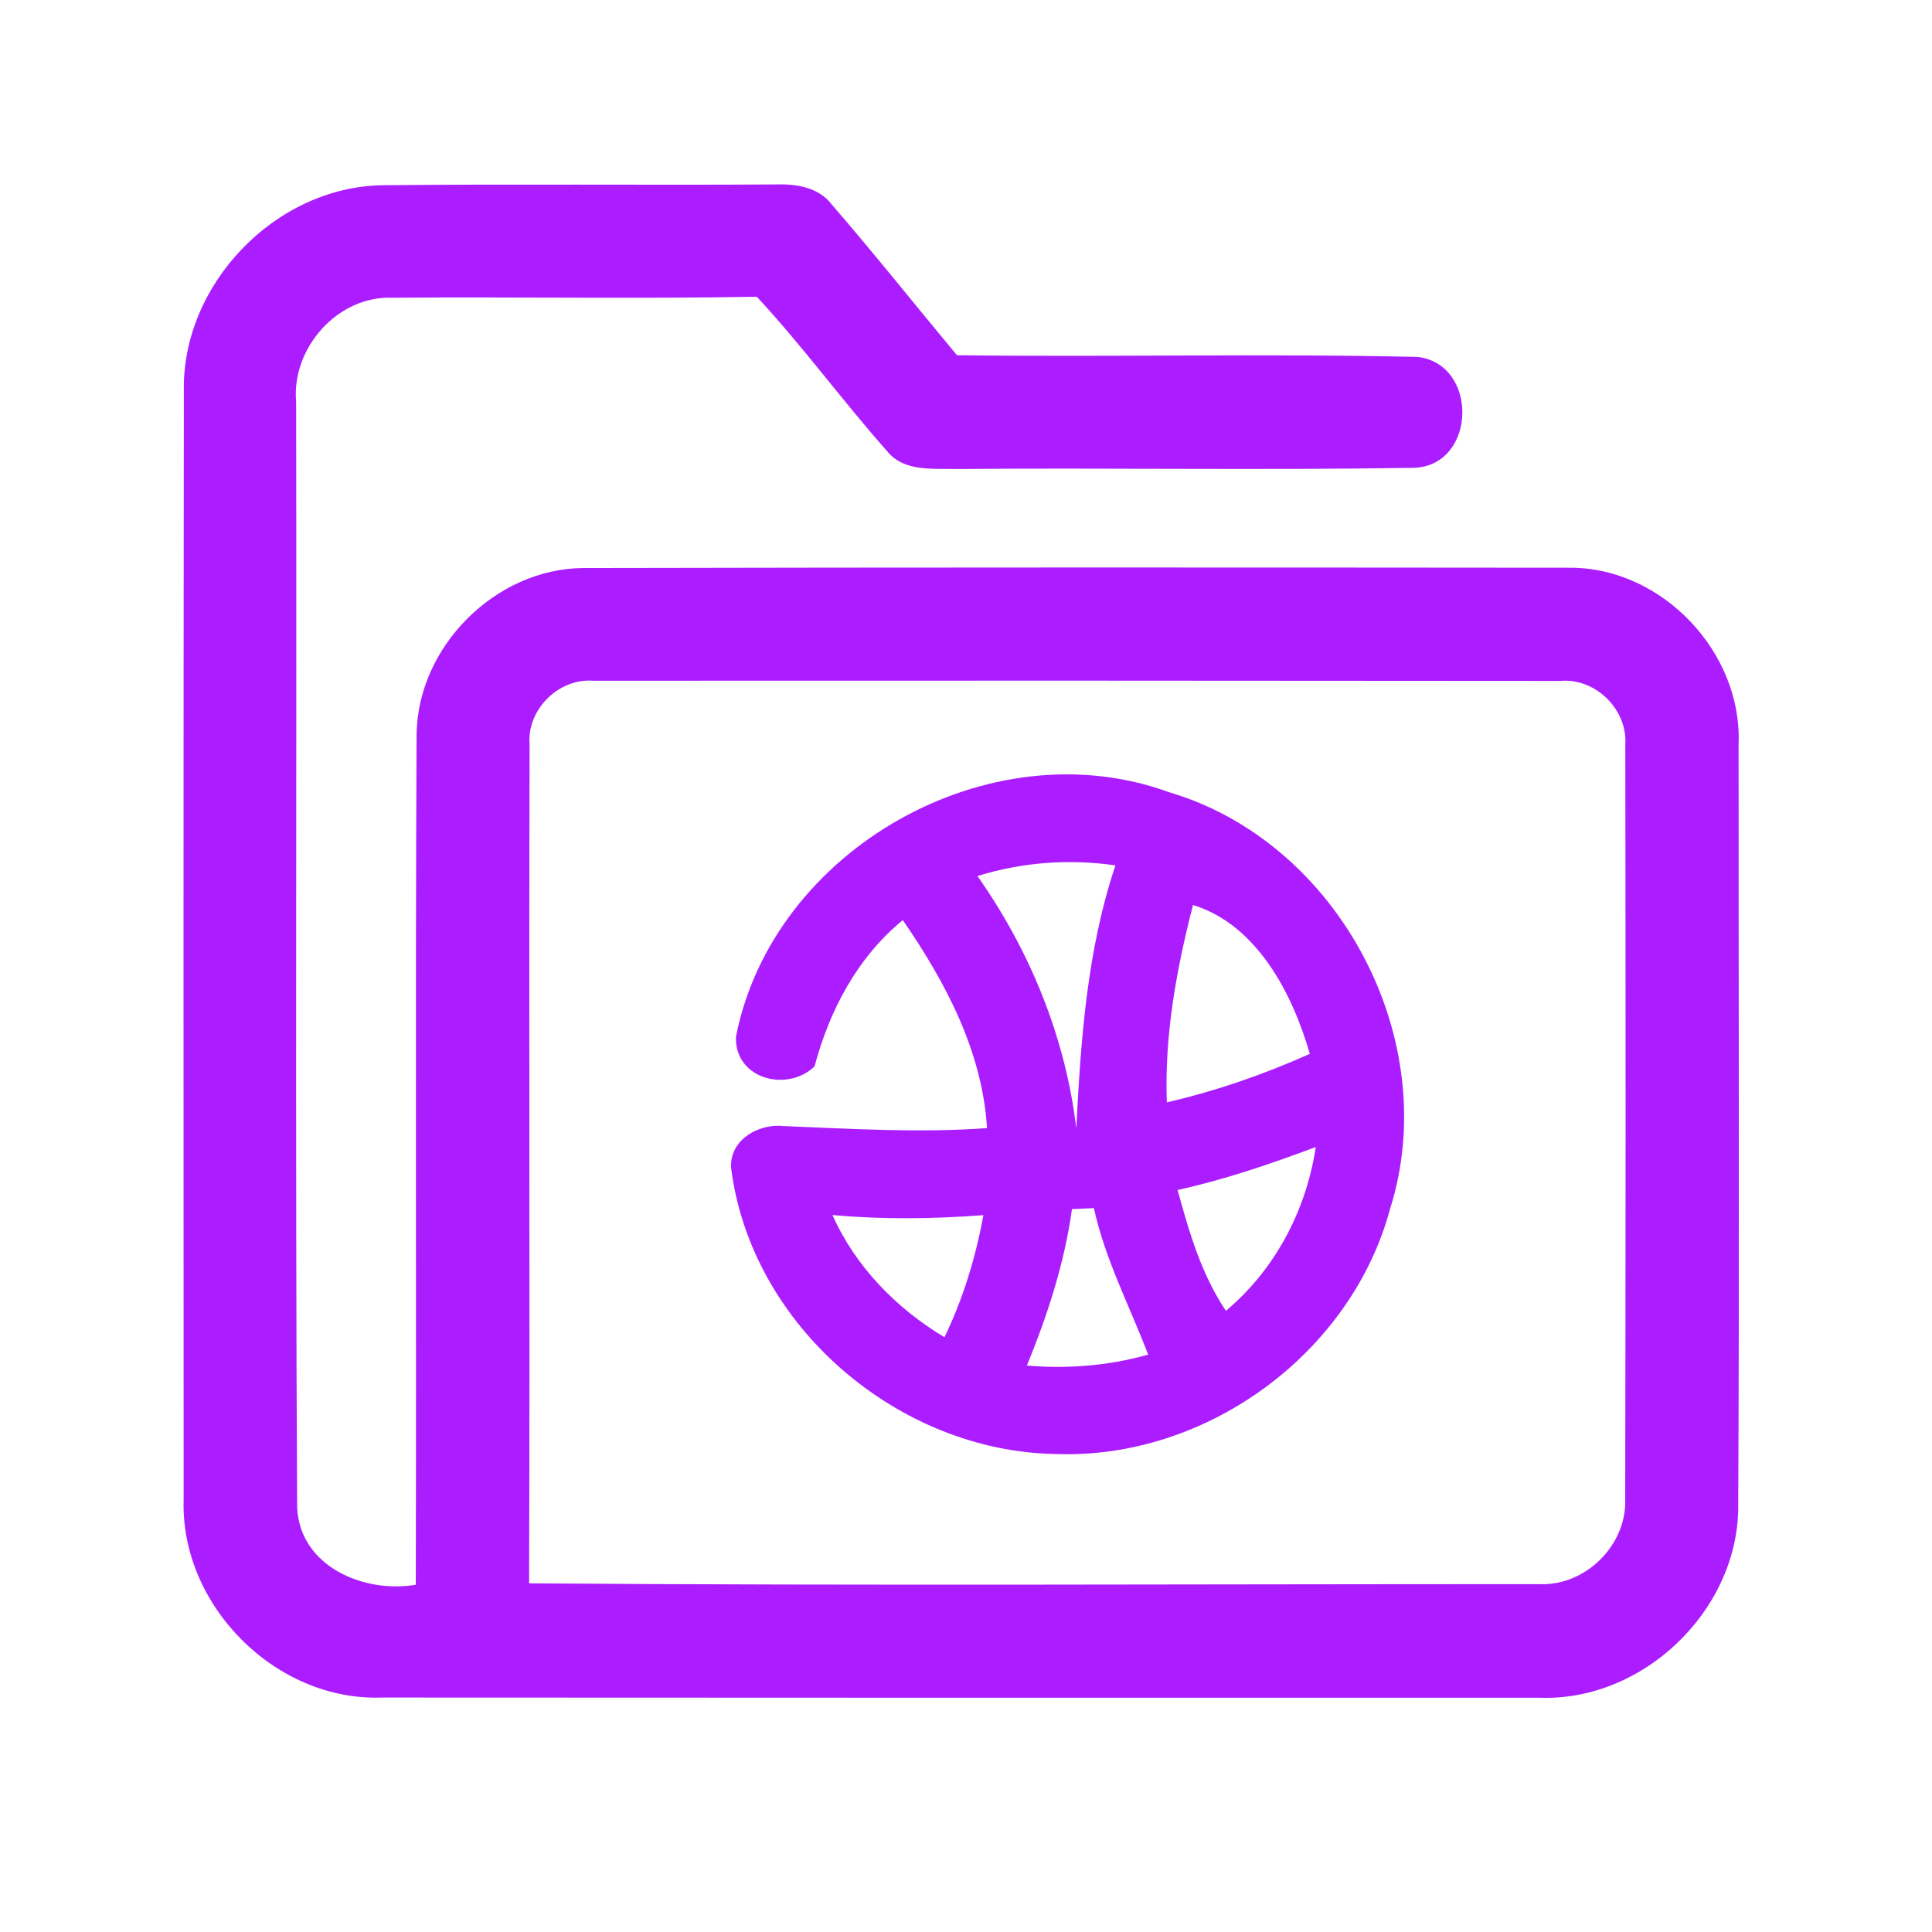 <?xml version="1.0" encoding="UTF-8" ?>
<!DOCTYPE svg PUBLIC "-//W3C//DTD SVG 1.1//EN" "http://www.w3.org/Graphics/SVG/1.1/DTD/svg11.dtd">
<svg width="192pt" height="192pt" viewBox="0 0 192 192" version="1.1" xmlns="http://www.w3.org/2000/svg">
<g id="#ab1dffff">
<path fill="#ab1dff" opacity="1.00" d=" M 18.27 38.94 C 18.03 28.32 27.29 18.62 37.93 18.41 C 50.97 18.27 64.01 18.41 77.05 18.33 C 79.09 18.26 81.34 18.59 82.66 20.32 C 86.90 25.23 90.95 30.31 95.10 35.30 C 110.34 35.50 125.60 35.12 140.84 35.47 C 146.92 36.12 146.79 46.12 140.64 46.49 C 125.42 46.74 110.18 46.48 94.96 46.61 C 92.64 46.55 89.82 46.89 88.17 44.85 C 83.73 39.84 79.77 34.40 75.21 29.49 C 63.14 29.71 51.07 29.49 38.99 29.59 C 33.55 29.38 28.95 34.60 29.43 39.94 C 29.50 76.57 29.33 113.21 29.53 149.83 C 29.81 155.68 36.17 158.37 41.32 157.49 C 41.39 129.31 41.26 101.12 41.40 72.94 C 41.53 64.25 49.23 56.53 57.93 56.45 C 90.64 56.38 123.35 56.39 156.06 56.42 C 165.20 56.42 173.15 64.83 172.78 73.94 C 172.77 99.32 172.87 124.70 172.74 150.08 C 172.52 160.23 163.21 169.07 153.05 168.72 C 114.68 168.73 76.31 168.72 37.94 168.70 C 27.42 169.08 17.93 159.58 18.25 149.06 C 18.23 112.36 18.23 75.65 18.27 38.94 M 52.63 73.98 C 52.55 101.77 52.67 129.56 52.58 157.35 C 86.04 157.60 119.51 157.42 152.98 157.43 C 157.55 157.63 161.67 153.57 161.51 148.99 C 161.56 124.00 161.56 99.00 161.52 74.01 C 161.76 70.50 158.54 67.34 155.03 67.67 C 123.01 67.64 90.99 67.63 58.97 67.65 C 55.52 67.38 52.35 70.51 52.63 73.98 Z" />
<path fill="#ab1dff" opacity="1.00" d=" M 73.14 103.02 C 76.79 84.42 98.35 72.21 116.18 78.73 C 133.06 83.70 143.45 103.37 138.15 120.12 C 134.28 134.52 119.90 145.01 105.02 144.50 C 89.28 144.30 74.59 131.74 72.65 116.01 C 72.54 113.22 75.44 111.62 77.92 111.91 C 84.64 112.18 91.37 112.60 98.09 112.11 C 97.62 104.48 93.97 97.61 89.72 91.44 C 85.21 95.13 82.42 100.42 80.95 105.98 C 78.18 108.61 72.98 107.20 73.14 103.02 M 97.14 87.06 C 102.37 94.49 105.88 103.09 106.96 112.13 C 107.41 103.32 108.02 94.45 110.85 86.00 C 106.25 85.34 101.58 85.68 97.14 87.06 M 118.56 89.94 C 116.91 96.35 115.71 102.90 115.96 109.55 C 120.85 108.42 125.60 106.78 130.17 104.73 C 128.44 98.74 124.91 91.89 118.56 89.94 M 117.03 118.26 C 118.16 122.42 119.40 126.65 121.83 130.27 C 126.72 126.16 129.81 120.29 130.76 113.99 C 126.27 115.67 121.72 117.23 117.03 118.26 M 106.53 120.16 C 105.79 125.53 104.10 130.70 102.05 135.71 C 106.11 136.05 110.18 135.73 114.10 134.62 C 112.26 129.78 109.82 125.16 108.71 120.06 C 108.17 120.08 107.07 120.13 106.53 120.16 M 82.73 120.75 C 85.01 125.87 89.09 130.04 93.86 132.89 C 95.72 129.05 96.96 124.95 97.73 120.76 C 92.74 121.14 87.72 121.20 82.73 120.75 Z" />
</g>
</svg>
